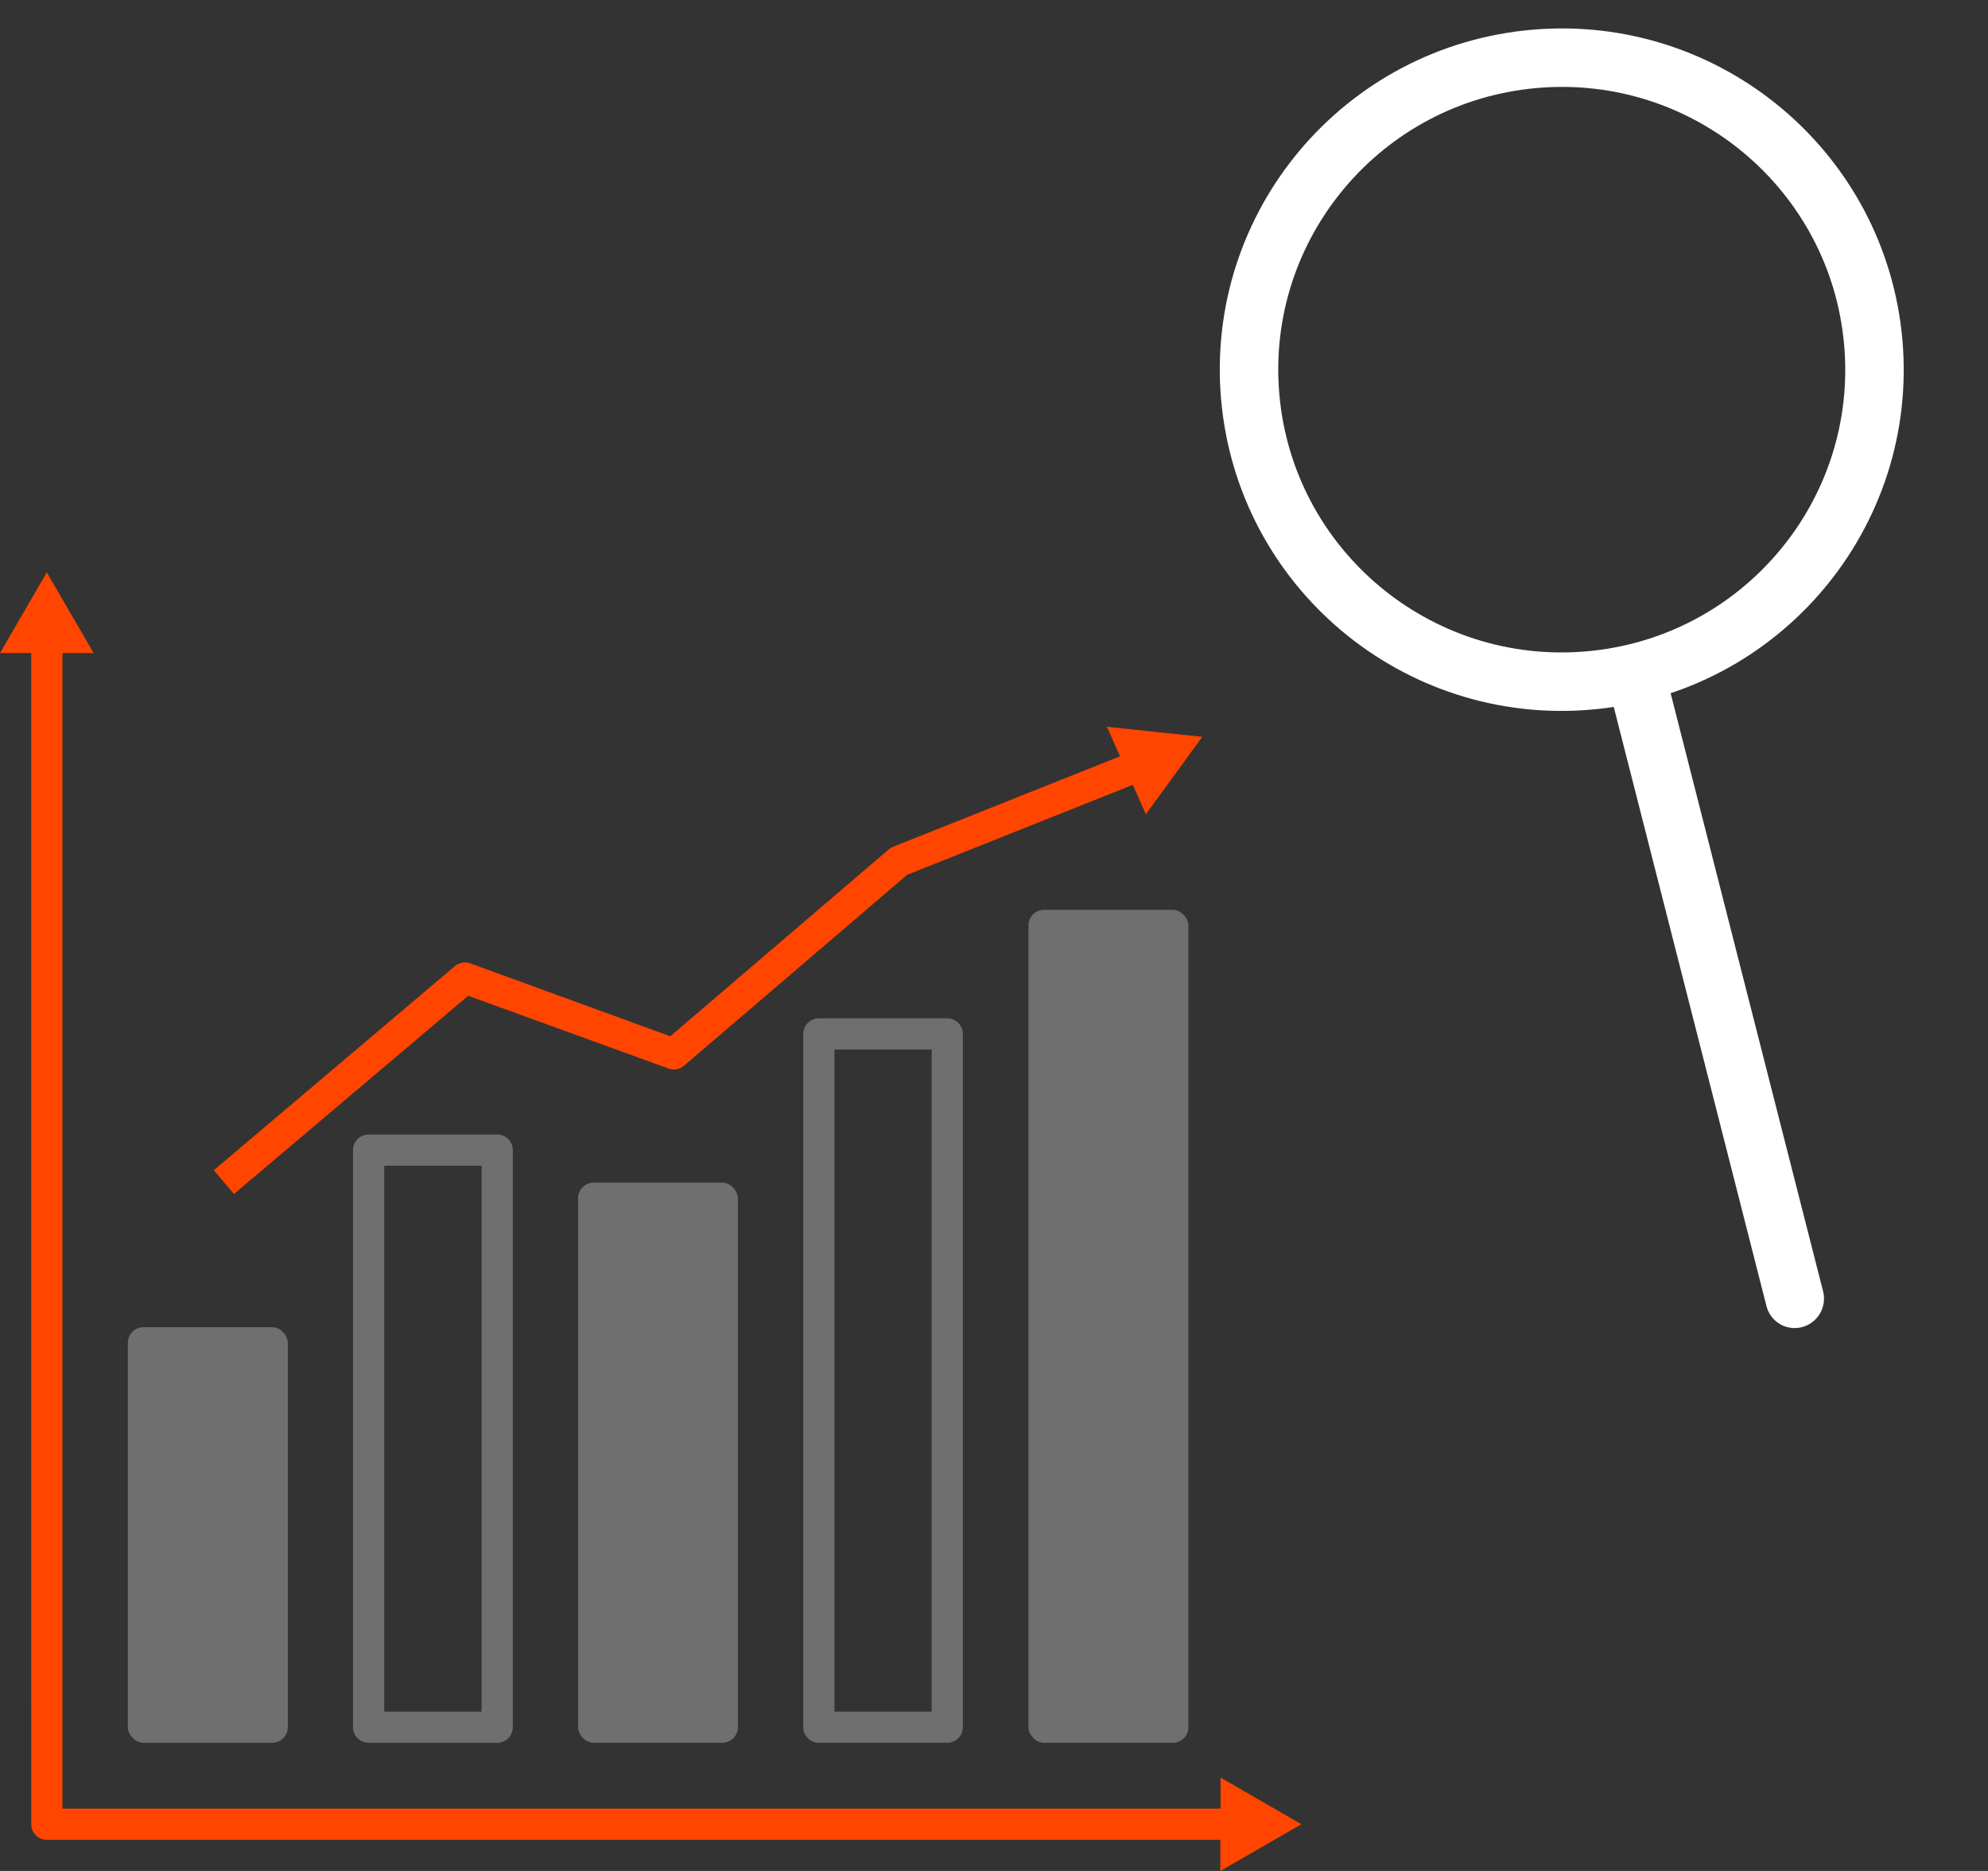 <svg width="68" height="64" viewBox="0 0 68 64" fill="none" xmlns="http://www.w3.org/2000/svg">
<rect x="0" y="0" width="68" height="64" fill="#333333" stroke="none"/>
<path d="M44.514 62.402L41.749 60.804V61.869L2.135 61.869V22.338H3.203L1.601 19.579L0 22.338H1.067L1.068 62.402C1.068 62.544 1.124 62.679 1.224 62.779C1.324 62.879 1.46 62.935 1.602 62.935H41.743V64L44.514 62.402Z" fill="#FF4500"/>
<path d="M4.907 45.399H9.311C9.606 45.399 9.845 45.693 9.845 45.931V59.084C9.845 59.378 9.606 59.617 9.311 59.617H4.907C4.612 59.617 4.373 59.323 4.373 59.084V45.931C4.373 45.637 4.612 45.399 4.907 45.399V45.399Z" fill="#6F6F6F"/>
<path d="M12.609 38.809C12.314 38.809 12.075 39.048 12.075 39.342V59.084C12.075 59.225 12.131 59.361 12.232 59.461C12.332 59.561 12.467 59.617 12.609 59.617H17.008H17.007C17.149 59.617 17.285 59.561 17.385 59.461C17.485 59.361 17.541 59.225 17.541 59.084V39.342C17.541 39.201 17.485 39.066 17.385 38.965C17.285 38.866 17.149 38.809 17.007 38.809L12.609 38.809ZM16.474 58.551H13.143V39.875H16.474V58.551Z" fill="#6F6F6F"/>
<path d="M20.306 40.455H24.705C25 40.455 25.239 40.749 25.239 40.988V59.083C25.239 59.377 25 59.616 24.705 59.616H20.306C20.012 59.616 19.773 59.322 19.773 59.083V40.988C19.773 40.694 20.012 40.455 20.306 40.455V40.455Z" fill="#6F6F6F"/>
<path d="M28.009 34.835C27.714 34.835 27.475 35.073 27.475 35.368V59.083C27.475 59.224 27.531 59.359 27.631 59.459C27.732 59.559 27.868 59.615 28.009 59.615H32.402C32.544 59.615 32.679 59.559 32.779 59.459C32.88 59.359 32.936 59.224 32.936 59.083V35.368C32.936 35.227 32.88 35.091 32.779 34.991C32.679 34.891 32.544 34.835 32.402 34.835L28.009 34.835ZM31.868 58.55H28.543V35.901H31.868V58.55Z" fill="#6F6F6F"/>
<path d="M35.712 31.123H40.115C40.41 31.123 40.649 31.417 40.649 31.655V59.083C40.649 59.377 40.41 59.616 40.115 59.616H35.712C35.417 59.616 35.178 59.322 35.178 59.083V31.655C35.178 31.361 35.417 31.123 35.712 31.123V31.123Z" fill="#6F6F6F"/>
<path d="M16.015 34.063L22.863 36.55C23.046 36.618 23.25 36.581 23.397 36.455L31.03 29.924L39.208 26.664L38.808 25.673L30.55 28.965C30.496 28.987 30.445 29.017 30.4 29.055L22.927 35.448L16.09 32.955C15.907 32.888 15.703 32.924 15.556 33.051L7.314 40.029L8.002 40.844L16.015 34.063Z" fill="#FF4500"/>
<path d="M64.076 11.715C64.591 17.585 60.24 22.763 54.353 23.277C48.466 23.791 43.279 19.446 42.764 13.576C42.25 7.706 46.601 2.528 52.488 2.014C58.375 1.5 63.561 5.845 64.076 11.715Z" stroke="white" stroke-width="2"/>
<line x1="1" y1="-1" x2="22.379" y2="-1" transform="matrix(0.247 0.969 -0.968 0.253 54.896 22.995)" stroke="white" stroke-width="2" stroke-linecap="round"/>
<path d="M41.125 25.204L39.195 27.854L37.861 24.861L41.125 25.204Z" fill="#FF4500"/>
</svg>
